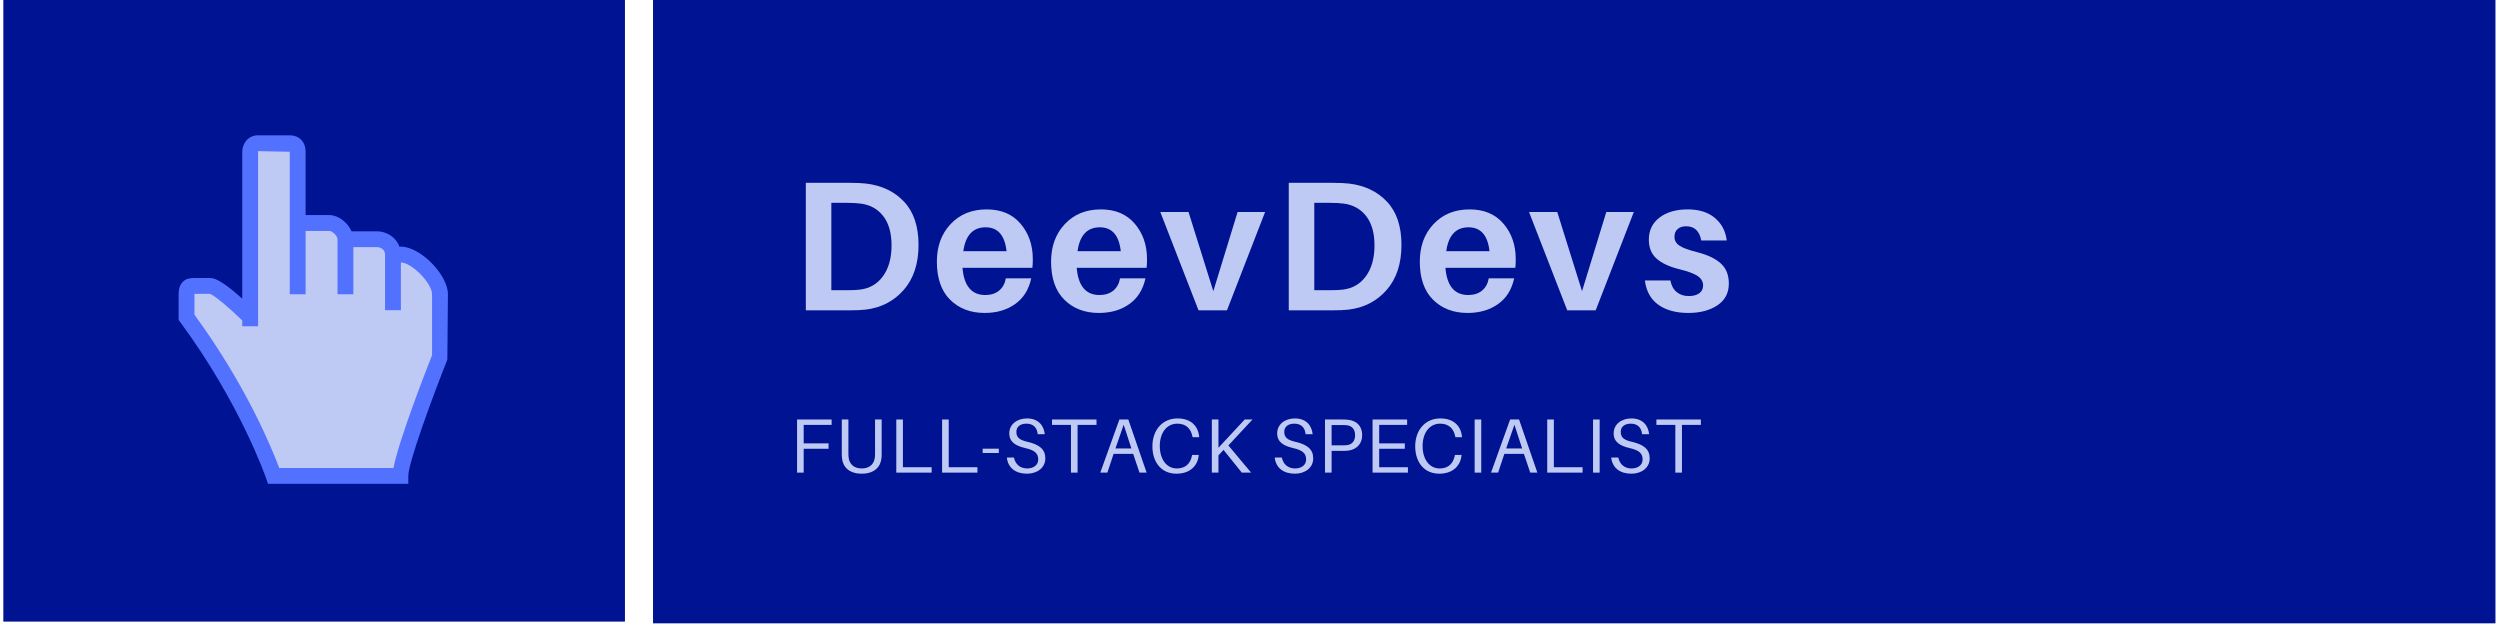 <svg xmlns="http://www.w3.org/2000/svg" width="375" viewBox="0 0 375 93.75" height="93.75" version="1.0"><defs><clipPath id="a"><path d="M 97.953 0 L 374.32 0 L 374.32 93.5 L 97.953 93.5 Z M 97.953 0"/></clipPath><clipPath id="b"><path d="M 0.5 0 L 94 0 L 94 93.5 L 0.5 93.5 Z M 0.5 0"/></clipPath><clipPath id="c"><path d="M 26.793 20.336 L 67.188 20.336 L 67.188 72.617 L 26.793 72.617 Z M 26.793 20.336"/></clipPath></defs><g clip-path="url(#a)"><path fill="#001392" d="M 97.953 0 L 374.32 0 L 374.32 93.566 L 97.953 93.566 Z M 97.953 0"/></g><g fill="#BFCAF4"><g><g><path d="M 11.5 -19.016 C 13.863 -18.734 15.766 -17.828 17.203 -16.297 C 18.648 -14.766 19.375 -12.602 19.375 -9.812 C 19.375 -7 18.633 -4.75 17.156 -3.062 C 15.676 -1.375 13.773 -0.391 11.453 -0.109 C 10.805 -0.035 9.992 0 9.016 0 L 2.469 0 L 2.469 -19.125 L 9.062 -19.125 C 10.039 -19.125 10.852 -19.086 11.5 -19.016 Z M 10.594 -3.109 C 12.051 -3.285 13.203 -3.957 14.047 -5.125 C 14.898 -6.289 15.328 -7.832 15.328 -9.75 C 15.328 -11.602 14.91 -13.066 14.078 -14.141 C 13.242 -15.211 12.109 -15.836 10.672 -16.016 C 10.098 -16.086 9.414 -16.125 8.625 -16.125 L 6.297 -16.125 L 6.297 -3.016 L 8.562 -3.016 C 9.508 -3.016 10.188 -3.047 10.594 -3.109 Z M 10.594 -3.109" transform="translate(118.404 46.55)"/></g></g></g><g fill="#BFCAF4"><g><g><path d="M 15.141 -7.672 C 15.141 -7.141 15.117 -6.707 15.078 -6.375 L 4.594 -6.375 C 4.82 -3.656 5.961 -2.297 8.016 -2.297 C 8.848 -2.297 9.535 -2.516 10.078 -2.953 C 10.617 -3.398 10.957 -4.016 11.094 -4.797 L 14.906 -4.797 C 14.539 -3.109 13.734 -1.82 12.484 -0.938 C 11.234 -0.051 9.711 0.391 7.922 0.391 C 5.797 0.391 4.066 -0.27 2.734 -1.594 C 1.41 -2.914 0.75 -4.82 0.75 -7.312 C 0.75 -9.602 1.438 -11.477 2.812 -12.938 C 4.188 -14.406 5.992 -15.141 8.234 -15.141 C 10.391 -15.141 12.078 -14.426 13.297 -13 C 14.523 -11.57 15.141 -9.797 15.141 -7.672 Z M 8.062 -12.453 C 6.164 -12.453 5.051 -11.258 4.719 -8.875 L 11.203 -8.875 C 10.941 -11.258 9.895 -12.453 8.062 -12.453 Z M 8.062 -12.453" transform="translate(139.78 46.55)"/></g></g></g><g fill="#BFCAF4"><g><g><path d="M 15.141 -7.672 C 15.141 -7.141 15.117 -6.707 15.078 -6.375 L 4.594 -6.375 C 4.82 -3.656 5.961 -2.297 8.016 -2.297 C 8.848 -2.297 9.535 -2.516 10.078 -2.953 C 10.617 -3.398 10.957 -4.016 11.094 -4.797 L 14.906 -4.797 C 14.539 -3.109 13.734 -1.82 12.484 -0.938 C 11.234 -0.051 9.711 0.391 7.922 0.391 C 5.797 0.391 4.066 -0.27 2.734 -1.594 C 1.41 -2.914 0.75 -4.82 0.75 -7.312 C 0.75 -9.602 1.438 -11.477 2.812 -12.938 C 4.188 -14.406 5.992 -15.141 8.234 -15.141 C 10.391 -15.141 12.078 -14.426 13.297 -13 C 14.523 -11.57 15.141 -9.797 15.141 -7.672 Z M 8.062 -12.453 C 6.164 -12.453 5.051 -11.258 4.719 -8.875 L 11.203 -8.875 C 10.941 -11.258 9.895 -12.453 8.062 -12.453 Z M 8.062 -12.453" transform="translate(156.912 46.55)"/></g></g></g><g fill="#BFCAF4"><g><g><path d="M 15.719 -14.75 L 10 0 L 5.734 0 L 0 -14.75 L 4.234 -14.75 L 7.953 -2.875 L 11.594 -14.75 Z M 15.719 -14.75" transform="translate(174.045 46.55)"/></g></g></g><g fill="#BFCAF4"><g><g><path d="M 11.5 -19.016 C 13.863 -18.734 15.766 -17.828 17.203 -16.297 C 18.648 -14.766 19.375 -12.602 19.375 -9.812 C 19.375 -7 18.633 -4.75 17.156 -3.062 C 15.676 -1.375 13.773 -0.391 11.453 -0.109 C 10.805 -0.035 9.992 0 9.016 0 L 2.469 0 L 2.469 -19.125 L 9.062 -19.125 C 10.039 -19.125 10.852 -19.086 11.5 -19.016 Z M 10.594 -3.109 C 12.051 -3.285 13.203 -3.957 14.047 -5.125 C 14.898 -6.289 15.328 -7.832 15.328 -9.75 C 15.328 -11.602 14.91 -13.066 14.078 -14.141 C 13.242 -15.211 12.109 -15.836 10.672 -16.016 C 10.098 -16.086 9.414 -16.125 8.625 -16.125 L 6.297 -16.125 L 6.297 -3.016 L 8.562 -3.016 C 9.508 -3.016 10.188 -3.047 10.594 -3.109 Z M 10.594 -3.109" transform="translate(190.845 46.55)"/></g></g></g><g fill="#BFCAF4"><g><g><path d="M 15.141 -7.672 C 15.141 -7.141 15.117 -6.707 15.078 -6.375 L 4.594 -6.375 C 4.82 -3.656 5.961 -2.297 8.016 -2.297 C 8.848 -2.297 9.535 -2.516 10.078 -2.953 C 10.617 -3.398 10.957 -4.016 11.094 -4.797 L 14.906 -4.797 C 14.539 -3.109 13.734 -1.82 12.484 -0.938 C 11.234 -0.051 9.711 0.391 7.922 0.391 C 5.797 0.391 4.066 -0.27 2.734 -1.594 C 1.41 -2.914 0.75 -4.82 0.75 -7.312 C 0.75 -9.602 1.438 -11.477 2.812 -12.938 C 4.188 -14.406 5.992 -15.141 8.234 -15.141 C 10.391 -15.141 12.078 -14.426 13.297 -13 C 14.523 -11.57 15.141 -9.797 15.141 -7.672 Z M 8.062 -12.453 C 6.164 -12.453 5.051 -11.258 4.719 -8.875 L 11.203 -8.875 C 10.941 -11.258 9.895 -12.453 8.062 -12.453 Z M 8.062 -12.453" transform="translate(212.22 46.55)"/></g></g></g><g fill="#BFCAF4"><g><g><path d="M 15.719 -14.75 L 10 0 L 5.734 0 L 0 -14.75 L 4.234 -14.75 L 7.953 -2.875 L 11.594 -14.75 Z M 15.719 -14.75" transform="translate(229.353 46.55)"/></g></g></g><g fill="#BFCAF4"><g><g><path d="M 7.016 -15.141 C 8.711 -15.141 10.066 -14.711 11.078 -13.859 C 12.098 -13.004 12.691 -11.879 12.859 -10.484 L 9.031 -10.484 C 8.77 -11.898 8.016 -12.609 6.766 -12.609 C 6.211 -12.609 5.781 -12.461 5.469 -12.172 C 5.164 -11.891 5.016 -11.508 5.016 -11.031 C 5.016 -10.477 5.266 -10.035 5.766 -9.703 C 6.266 -9.367 7.133 -9.047 8.375 -8.734 C 9.977 -8.328 11.176 -7.758 11.969 -7.031 C 12.77 -6.312 13.172 -5.305 13.172 -4.016 C 13.172 -2.598 12.598 -1.508 11.453 -0.75 C 10.316 0.008 8.863 0.391 7.094 0.391 C 5.25 0.391 3.754 -0.016 2.609 -0.828 C 1.461 -1.641 0.785 -2.859 0.578 -4.484 L 4.406 -4.484 C 4.551 -3.711 4.867 -3.129 5.359 -2.734 C 5.848 -2.336 6.445 -2.141 7.156 -2.141 C 7.801 -2.141 8.32 -2.273 8.719 -2.547 C 9.113 -2.828 9.312 -3.223 9.312 -3.734 C 9.312 -4.305 9.039 -4.773 8.5 -5.141 C 7.969 -5.504 7.066 -5.844 5.797 -6.156 C 4.297 -6.52 3.148 -7.047 2.359 -7.734 C 1.566 -8.43 1.172 -9.383 1.172 -10.594 C 1.172 -11.988 1.703 -13.094 2.766 -13.906 C 3.828 -14.727 5.242 -15.141 7.016 -15.141 Z M 7.016 -15.141" transform="translate(246.153 46.55)"/></g></g></g><g fill="#BFCAF4"><g><g><path d="M 2.148 -7.16 L 6.34 -7.16 L 6.34 -7.969 L 1.156 -7.969 L 1.156 0 L 2.148 0 L 2.148 -3.578 L 5.879 -3.578 L 5.879 -4.387 L 2.148 -4.387 Z M 2.148 -7.16" transform="translate(118.404 70.893)"/></g></g></g><g fill="#BFCAF4"><g><g><path d="M 7.066 -7.969 L 6.074 -7.969 L 6.074 -3.039 C 6.074 -2.781 6.074 -2.539 6.051 -2.332 C 5.957 -1.328 5.301 -0.625 4.078 -0.625 C 2.852 -0.625 2.195 -1.328 2.102 -2.332 C 2.078 -2.539 2.078 -2.781 2.078 -3.039 L 2.078 -7.969 L 1.086 -7.969 L 1.086 -2.945 C 1.086 -2.691 1.086 -2.461 1.109 -2.23 C 1.223 -0.902 2.125 0.16 4.078 0.16 C 6.027 0.16 6.93 -0.902 7.043 -2.23 C 7.066 -2.461 7.066 -2.691 7.066 -2.945 Z M 7.066 -7.969" transform="translate(125.183 70.893)"/></g></g></g><g fill="#BFCAF4"><g><g><path d="M 6.457 -0.809 L 2.148 -0.809 L 2.148 -7.969 L 1.156 -7.969 L 1.156 0 L 6.457 0 Z M 6.457 -0.809" transform="translate(133.288 70.893)"/></g></g></g><g fill="#BFCAF4"><g><g><path d="M 6.457 -0.809 L 2.148 -0.809 L 2.148 -7.969 L 1.156 -7.969 L 1.156 0 L 6.457 0 Z M 6.457 -0.809" transform="translate(140.159 70.893)"/></g></g></g><g fill="#BFCAF4"><g><g><path d="M 2.793 -2.945 L 2.793 -3.59 L 0.371 -3.59 L 0.371 -2.945 Z M 2.793 -2.945" transform="translate(147.03 70.893)"/></g></g></g><g fill="#BFCAF4"><g><g><path d="M 3.625 -8.129 C 2.16 -8.129 0.969 -7.266 0.969 -5.891 C 0.969 -4.574 1.953 -4.008 3.359 -3.684 C 4.758 -3.359 5.312 -2.922 5.312 -1.953 C 5.312 -1.121 4.574 -0.625 3.66 -0.625 C 2.621 -0.625 1.895 -1.211 1.664 -2.262 L 0.602 -2.262 C 0.773 -0.727 1.883 0.16 3.637 0.16 C 5.172 0.16 6.375 -0.738 6.375 -2.137 C 6.375 -3.488 5.496 -4.203 3.742 -4.609 C 2.527 -4.887 2.031 -5.254 2.031 -6.121 C 2.031 -6.953 2.703 -7.344 3.547 -7.344 C 4.551 -7.344 5.141 -6.766 5.23 -5.762 L 6.293 -5.762 C 6.145 -7.125 5.277 -8.129 3.625 -8.129 Z M 3.625 -8.129" transform="translate(150.424 70.893)"/></g></g></g><g fill="#BFCAF4"><g><g><path d="M 7.066 -7.16 L 7.066 -7.969 L 0.395 -7.969 L 0.395 -7.16 L 3.234 -7.16 L 3.234 0 L 4.227 0 L 4.227 -7.16 Z M 7.066 -7.16" transform="translate(157.41 70.893)"/></g></g></g><g fill="#BFCAF4"><g><g><path d="M 5.266 -2.816 L 6.215 0 L 7.285 0 L 4.539 -7.969 L 3.199 -7.969 L 0.336 0 L 1.398 0 L 2.332 -2.816 Z M 2.609 -3.625 L 3.844 -7.184 L 5 -3.625 Z M 2.609 -3.625" transform="translate(164.708 70.893)"/></g></g></g><g fill="#BFCAF4"><g><g><path d="M 4.309 -8.129 C 2.043 -8.129 0.543 -6.375 0.543 -3.949 C 0.543 -1.617 1.836 0.16 4.156 0.16 C 6.258 0.16 7.332 -1.098 7.484 -2.539 L 7.496 -2.656 L 6.5 -2.656 L 6.48 -2.539 C 6.246 -1.398 5.543 -0.625 4.215 -0.625 C 2.645 -0.625 1.652 -2.031 1.652 -3.996 C 1.652 -5.926 2.656 -7.344 4.285 -7.344 C 5.613 -7.344 6.316 -6.57 6.547 -5.43 L 6.57 -5.312 L 7.562 -5.312 L 7.551 -5.43 C 7.391 -6.988 6.328 -8.129 4.309 -8.129 Z M 4.309 -8.129" transform="translate(172.317 70.893)"/></g></g></g><g fill="#BFCAF4"><g><g><path d="M 3.637 -4.078 L 7.254 -7.969 L 6.086 -7.969 L 2.148 -3.73 L 2.148 -7.969 L 1.156 -7.969 L 1.156 0 L 2.148 0 L 2.148 -2.586 L 2.91 -3.406 L 5.648 0 L 7.043 0 Z M 3.637 -4.078" transform="translate(180.62 70.893)"/></g></g></g><g fill="#BFCAF4"><g><g><path d="M 3.625 -8.129 C 2.16 -8.129 0.969 -7.266 0.969 -5.891 C 0.969 -4.574 1.953 -4.008 3.359 -3.684 C 4.758 -3.359 5.312 -2.922 5.312 -1.953 C 5.312 -1.121 4.574 -0.625 3.66 -0.625 C 2.621 -0.625 1.895 -1.211 1.664 -2.262 L 0.602 -2.262 C 0.773 -0.727 1.883 0.16 3.637 0.16 C 5.172 0.16 6.375 -0.738 6.375 -2.137 C 6.375 -3.488 5.496 -4.203 3.742 -4.609 C 2.527 -4.887 2.031 -5.254 2.031 -6.121 C 2.031 -6.953 2.703 -7.344 3.547 -7.344 C 4.551 -7.344 5.141 -6.766 5.23 -5.762 L 6.293 -5.762 C 6.145 -7.125 5.277 -8.129 3.625 -8.129 Z M 3.625 -8.129" transform="translate(190.607 70.893)"/></g></g></g><g fill="#BFCAF4"><g><g><path d="M 4.664 -7.922 C 4.309 -7.969 4.031 -7.969 3.625 -7.969 L 1.156 -7.969 L 1.156 0 L 2.148 0 L 2.148 -3.258 L 3.625 -3.258 C 4.031 -3.258 4.309 -3.258 4.664 -3.305 C 5.82 -3.453 6.734 -4.262 6.734 -5.613 C 6.734 -6.965 5.938 -7.762 4.664 -7.922 Z M 4.609 -4.145 C 4.387 -4.102 4.078 -4.09 3.719 -4.09 L 2.148 -4.09 L 2.148 -7.137 L 3.719 -7.137 C 4.078 -7.137 4.387 -7.125 4.609 -7.078 C 5.172 -6.953 5.672 -6.535 5.672 -5.613 C 5.672 -4.688 5.172 -4.273 4.609 -4.145 Z M 4.609 -4.145" transform="translate(197.593 70.893)"/></g></g></g><g fill="#BFCAF4"><g><g><path d="M 6.457 -0.809 L 2.148 -0.809 L 2.148 -3.578 L 5.992 -3.578 L 5.992 -4.387 L 2.148 -4.387 L 2.148 -7.16 L 6.34 -7.16 L 6.34 -7.969 L 1.156 -7.969 L 1.156 0 L 6.457 0 Z M 6.457 -0.809" transform="translate(204.73 70.893)"/></g></g></g><g fill="#BFCAF4"><g><g><path d="M 4.309 -8.129 C 2.043 -8.129 0.543 -6.375 0.543 -3.949 C 0.543 -1.617 1.836 0.16 4.156 0.16 C 6.258 0.16 7.332 -1.098 7.484 -2.539 L 7.496 -2.656 L 6.5 -2.656 L 6.48 -2.539 C 6.246 -1.398 5.543 -0.625 4.215 -0.625 C 2.645 -0.625 1.652 -2.031 1.652 -3.996 C 1.652 -5.926 2.656 -7.344 4.285 -7.344 C 5.613 -7.344 6.316 -6.57 6.547 -5.43 L 6.57 -5.312 L 7.562 -5.312 L 7.551 -5.43 C 7.391 -6.988 6.328 -8.129 4.309 -8.129 Z M 4.309 -8.129" transform="translate(211.738 70.893)"/></g></g></g><g fill="#BFCAF4"><g><g><path d="M 2.148 0 L 2.148 -7.969 L 1.156 -7.969 L 1.156 0 Z M 2.148 0" transform="translate(220.04 70.893)"/></g></g></g><g fill="#BFCAF4"><g><g><path d="M 5.266 -2.816 L 6.215 0 L 7.285 0 L 4.539 -7.969 L 3.199 -7.969 L 0.336 0 L 1.398 0 L 2.332 -2.816 Z M 2.609 -3.625 L 3.844 -7.184 L 5 -3.625 Z M 2.609 -3.625" transform="translate(223.32 70.893)"/></g></g></g><g fill="#BFCAF4"><g><g><path d="M 6.457 -0.809 L 2.148 -0.809 L 2.148 -7.969 L 1.156 -7.969 L 1.156 0 L 6.457 0 Z M 6.457 -0.809" transform="translate(230.929 70.893)"/></g></g></g><g fill="#BFCAF4"><g><g><path d="M 2.148 0 L 2.148 -7.969 L 1.156 -7.969 L 1.156 0 Z M 2.148 0" transform="translate(237.8 70.893)"/></g></g></g><g fill="#BFCAF4"><g><g><path d="M 3.625 -8.129 C 2.16 -8.129 0.969 -7.266 0.969 -5.891 C 0.969 -4.574 1.953 -4.008 3.359 -3.684 C 4.758 -3.359 5.312 -2.922 5.312 -1.953 C 5.312 -1.121 4.574 -0.625 3.66 -0.625 C 2.621 -0.625 1.895 -1.211 1.664 -2.262 L 0.602 -2.262 C 0.773 -0.727 1.883 0.16 3.637 0.16 C 5.172 0.16 6.375 -0.738 6.375 -2.137 C 6.375 -3.488 5.496 -4.203 3.742 -4.609 C 2.527 -4.887 2.031 -5.254 2.031 -6.121 C 2.031 -6.953 2.703 -7.344 3.547 -7.344 C 4.551 -7.344 5.141 -6.766 5.23 -5.762 L 6.293 -5.762 C 6.145 -7.125 5.277 -8.129 3.625 -8.129 Z M 3.625 -8.129" transform="translate(241.079 70.893)"/></g></g></g><g fill="#BFCAF4"><g><g><path d="M 7.066 -7.16 L 7.066 -7.969 L 0.395 -7.969 L 0.395 -7.16 L 3.234 -7.16 L 3.234 0 L 4.227 0 L 4.227 -7.16 Z M 7.066 -7.16" transform="translate(248.065 70.893)"/></g></g></g><g clip-path="url(#b)"><path fill="#001392" d="M 0.5 0 L 93.742 0 L 93.742 93.242 L 0.5 93.242 Z M 0.5 0"/></g><path fill="#BFCAF4" d="M 60.133 39.043 L 59.805 39.043 L 59.805 46.199 L 58.082 46.199 L 58.082 38.18 C 58.082 37.133 57.129 36.742 56.531 36.742 L 52.676 36.742 L 52.676 43.809 L 50.953 43.809 L 50.953 35.879 C 50.953 35.188 49.992 34.309 49.402 34.309 L 45.512 34.309 L 45.512 43.809 L 43.789 43.809 L 43.789 22.441 L 38.383 22.336 L 38.383 48.613 L 36.66 48.613 L 36.66 47.93 L 36.562 47.836 C 35.008 46.32 32.391 43.984 31.551 43.754 L 31.508 43.742 L 28.844 43.754 L 28.844 47.324 L 28.906 47.41 C 36.695 58.031 40.574 67.625 41.578 70.316 L 41.66 70.527 L 59.285 70.527 L 59.336 70.262 C 60.16 66.035 64.293 55.473 65.113 53.398 L 65.137 53.34 L 65.137 44.137 C 65.137 42.328 61.91 39.043 60.133 39.043 Z M 60.133 39.043"/><g clip-path="url(#c)"><path fill="#5271FF" d="M 60.133 36.992 L 59.91 36.992 C 59.387 35.539 57.949 34.695 56.531 34.695 L 52.73 34.695 C 52.16 33.375 50.754 32.262 49.402 32.262 L 45.84 32.262 L 45.84 22.766 C 45.84 21.266 44.891 20.297 43.426 20.297 L 38.711 20.297 C 37.164 20.297 36.344 21.562 36.336 22.82 L 36.336 44.805 C 34.074 42.754 32.473 41.703 31.582 41.703 L 29.113 41.703 C 28.719 41.707 28.016 41.691 27.438 42.258 C 27.004 42.684 26.793 43.301 26.793 44.137 L 26.793 47.996 L 27.027 48.309 C 36.039 60.5 39.887 71.656 39.926 71.77 L 40.199 72.574 L 61.246 72.574 L 61.246 71.391 C 61.246 69.418 64.836 59.645 67.102 53.945 L 67.188 44.137 C 67.188 41.199 63.031 36.992 60.133 36.992 Z M 64.809 53.277 C 63.992 55.348 59.848 65.926 59.016 70.199 L 41.887 70.199 C 40.84 67.402 36.957 57.836 29.168 47.215 L 29.168 44.137 C 29.168 44.117 29.168 44.098 29.168 44.078 L 31.465 44.066 C 32.125 44.25 34.434 46.219 36.336 48.066 L 36.336 48.941 L 38.711 48.941 L 38.711 22.672 L 43.465 22.766 L 43.465 44.137 L 45.84 44.137 L 45.84 34.637 L 49.402 34.637 C 49.828 34.637 50.629 35.379 50.629 35.883 L 50.629 44.137 L 53.004 44.137 L 53.004 37.066 L 56.531 37.066 C 56.871 37.066 57.758 37.27 57.758 38.184 L 57.758 46.527 L 60.133 46.527 L 60.133 39.371 C 61.75 39.371 64.809 42.488 64.809 44.137 Z M 64.809 53.277"/></g></svg>